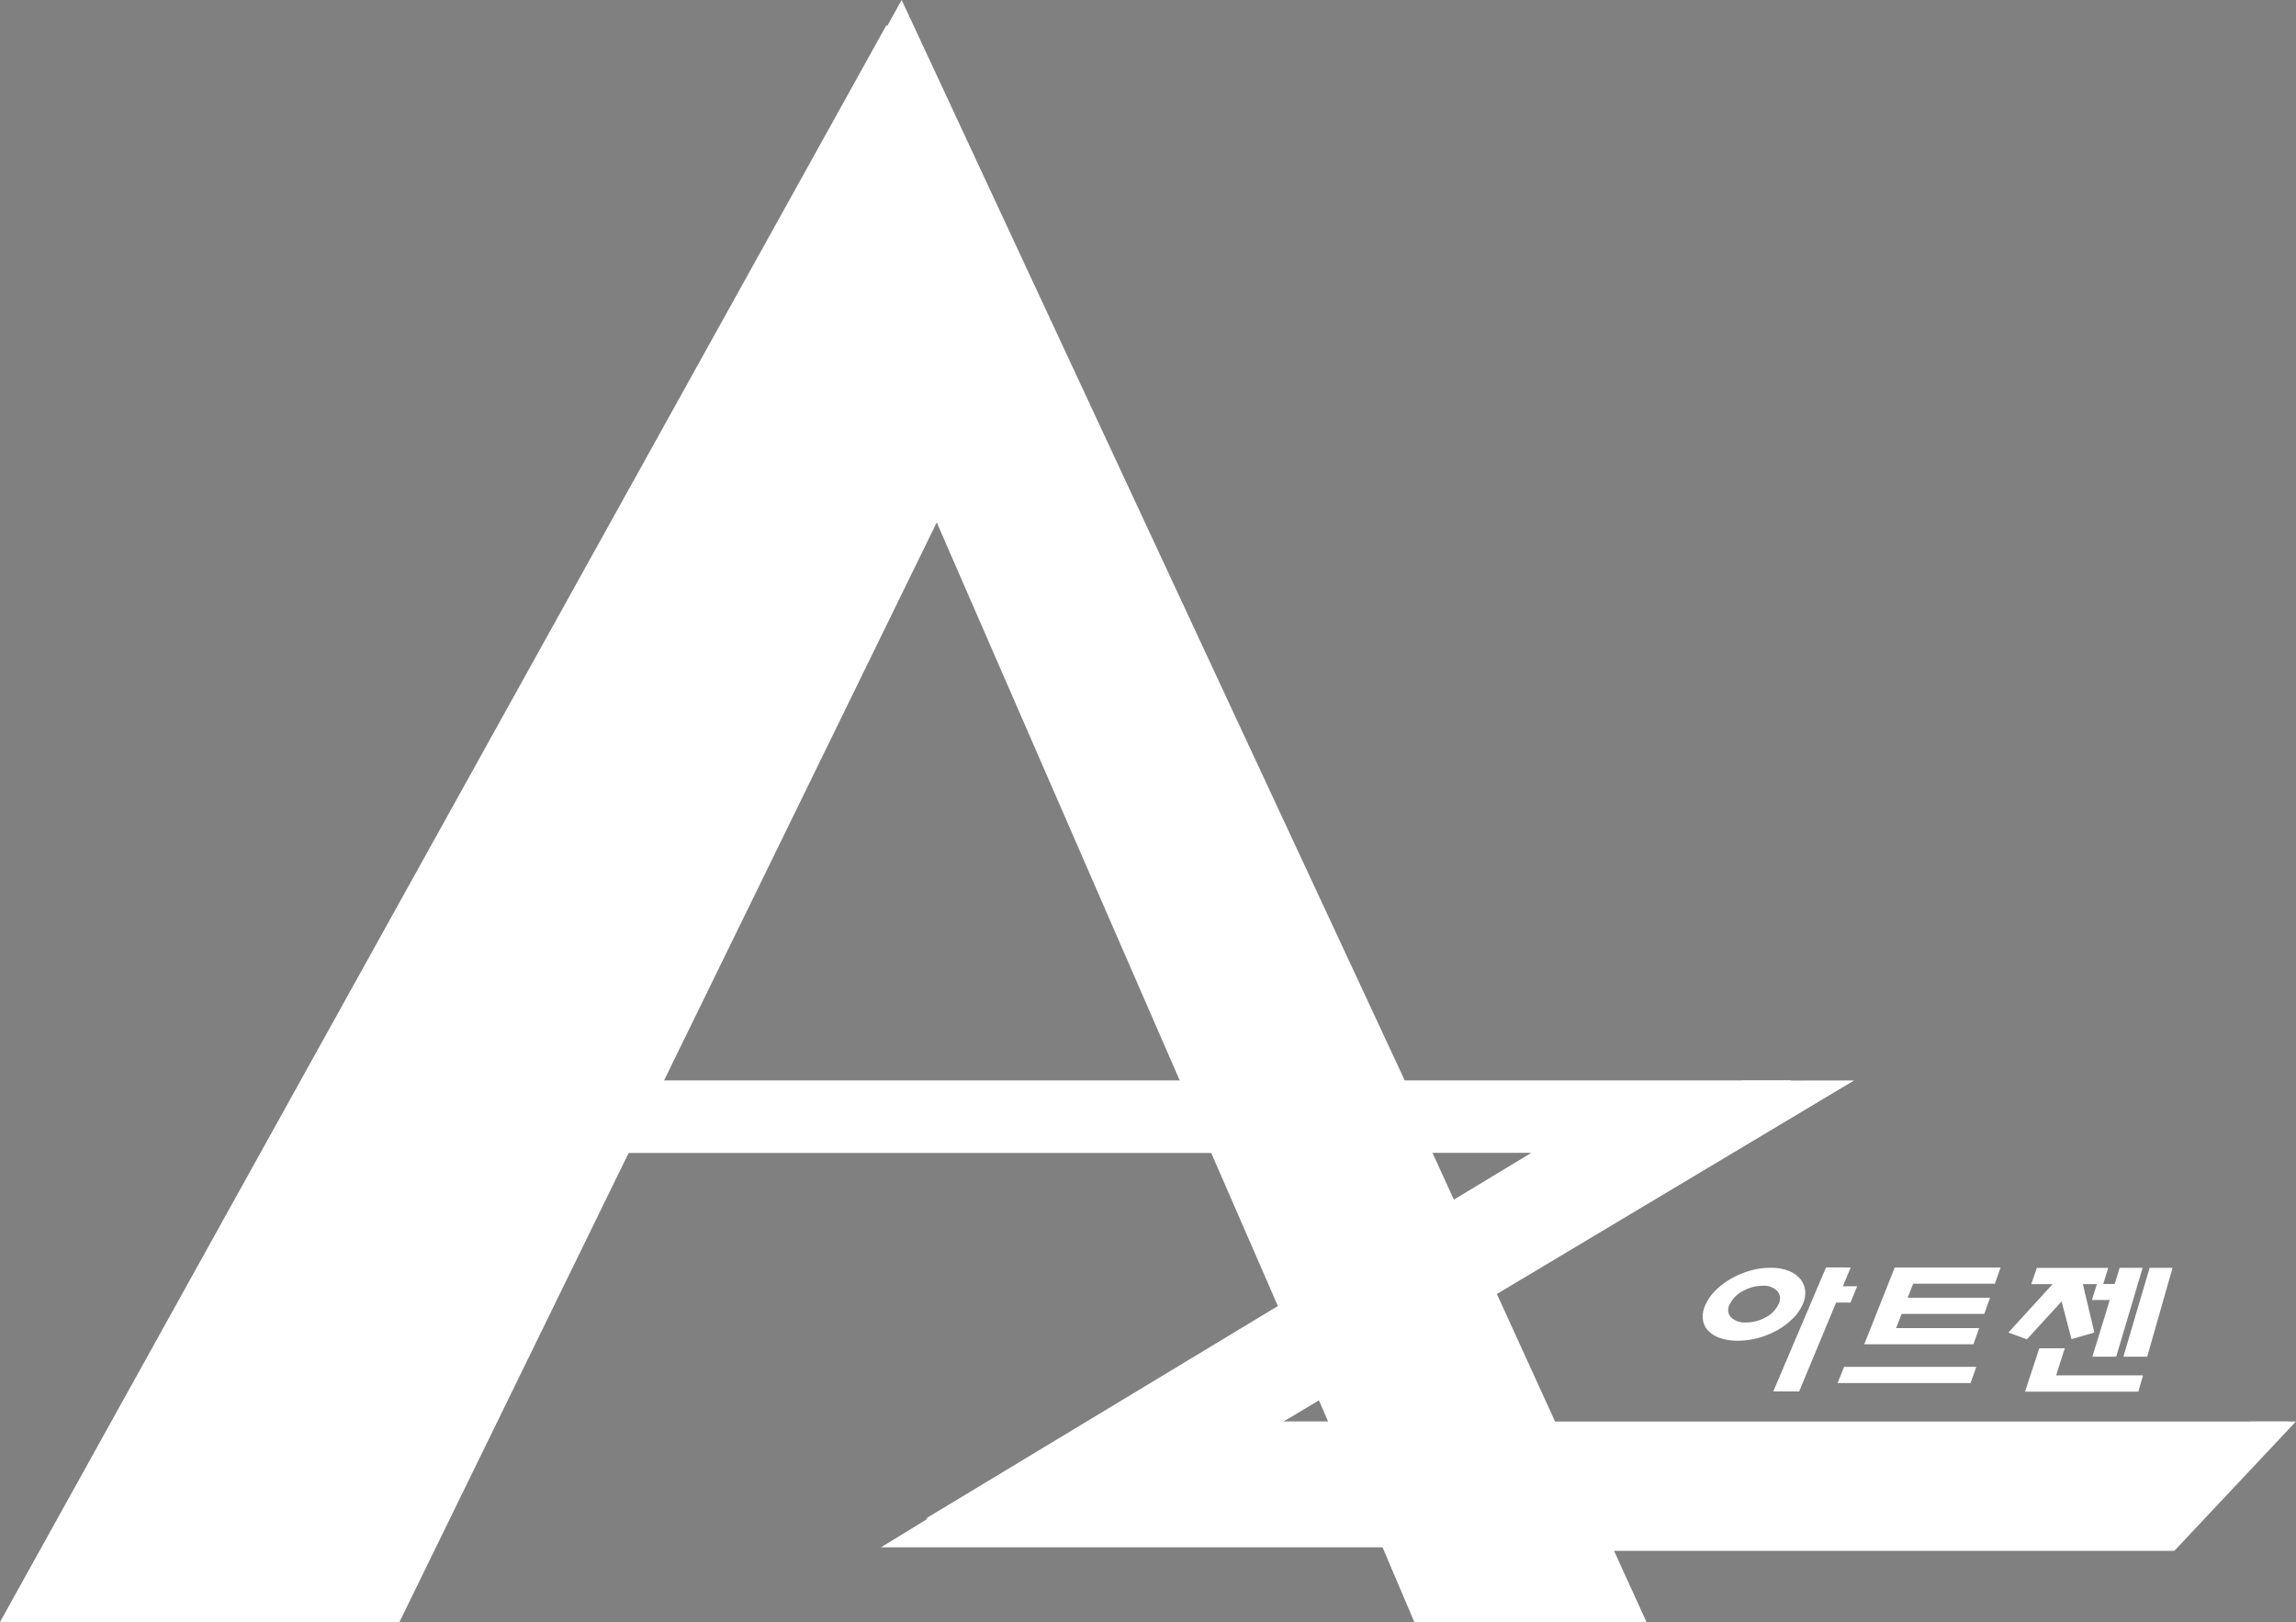 <svg id="그룹_69" data-name="그룹 69" xmlns="http://www.w3.org/2000/svg" xmlns:xlink="http://www.w3.org/1999/xlink" width="82.702" height="58.423" viewBox="0 0 82.702 58.423">
  <rect x="0" y="0" width="82.702" height="58.423" fill="#808080" stroke="none"/>
  <defs>
    <clipPath id="clip-path">
      <rect id="사각형_29" data-name="사각형 29" width="82.702" height="58.423" fill="none"/>
    </clipPath>
  </defs>
  <rect id="사각형_28" data-name="사각형 28" width="36.213" height="0.732" transform="translate(19.593 40.526)" fill="#af0017"/>
  <g id="그룹_2" data-name="그룹 2">
    <g id="그룹_1" data-name="그룹 1" clip-path="url(#clip-path)">
      <path id="패스_1" data-name="패스 1" d="M673.41,500.689a2.621,2.621,0,0,1-.556.418,3.045,3.045,0,0,1-.683.278,2.78,2.78,0,0,1-.736.1,1.922,1.922,0,0,1-.653-.1,1.043,1.043,0,0,1-.433-.278.716.716,0,0,1-.179-.418,1,1,0,0,1,.108-.523,1.742,1.742,0,0,1,.373-.512,2.667,2.667,0,0,1,.559-.414,3.091,3.091,0,0,1,.675-.28,2.573,2.573,0,0,1,.727-.1,1.693,1.693,0,0,1,.626.1,1.057,1.057,0,0,1,.426.28.8.8,0,0,1,.191.414.949.949,0,0,1-.082.512,1.659,1.659,0,0,1-.362.523m-.554-.991a.672.672,0,0,0-.536-.191,1.44,1.44,0,0,0-.708.191,1.05,1.05,0,0,0-.467.468.4.4,0,0,0,.038.475.713.713,0,0,0,.546.186,1.428,1.428,0,0,0,.711-.186,1.025,1.025,0,0,0,.459-.475.412.412,0,0,0-.043-.468m2.641-.851-.281.677h.514l-.24.587h-.518l-1.331,3.2h-.932l1.9-4.467Z" transform="translate(-608.836 -453.196)" fill="#fff"/>
      <path id="패스_2" data-name="패스 2" d="M728.1,503.012h-4.791l.236-.586h4.761Zm-2.732-4.164h3.814l-.208.585h-2.94l-.2.505H728.8l-.206.582h-2.976l-.2.51h2.992l-.207.582h-3.932Z" transform="translate(-657.12 -453.196)" fill="#fff"/>
      <path id="패스_3" data-name="패스 3" d="M792.434,500.165l-1.249,1.365-.667-.243,1.592-1.744h-.768l.2-.585h2.572l-.183.585H793.2l.414,1.744-.824.237Zm-1.317,3.25.514-1.561h.917l-.311.975h3.129l-.167.586Zm3.052-3.3h-.644l.181-.576h.64l.179-.582h.828l-.953,3.2h-.858Zm.491,2.041.944-3.2h.827l-.914,3.2Z" transform="translate(-718.175 -453.292)" fill="#fff"/>
      <path id="패스_4" data-name="패스 4" d="M152.759,175.894,132.074,218.22h2.3L154.614,176.8Z" transform="translate(-119.987 -159.797)" fill="#fff"/>
      <path id="패스_5" data-name="패스 5" d="M363.378,40.288,344.618,0l-1.036,1.865,17.663,38.256Z" transform="translate(-312.14)" fill="#fff"/>
      <path id="패스_6" data-name="패스 6" d="M487.687,425.281,467.73,437.206l1.059,1.772,22.922-13.7Z" transform="translate(-424.926 -386.362)" fill="#fff"/>
      <path id="패스_7" data-name="패스 7" d="M628.253,559.481l-3.014,2.595H602.285v2.064h23.2l4.38-4.659Z" transform="translate(-547.167 -508.281)" fill="#fff"/>
      <path id="패스_8" data-name="패스 8" d="M540.27,448.442l-2.132.867,7.531,16.517H548.2Z" transform="translate(-488.892 -407.403)" fill="#fff"/>
      <path id="패스_9" data-name="패스 9" d="M365.052,586.437H350.117l-3.376,2.064h18.311Z" transform="translate(-315.009 -532.77)" fill="#fff"/>
      <path id="패스_10" data-name="패스 10" d="M82.464,60.286H55.348l-2.437-5.267,7.294-4.4L64.527,48H49.666L32.092,10.028,31.925,10,0,67.508H13.249l8.194-16.894H43.629l2.4,5.512-6.888,4.159-5.8,3.5H49.361l1.583,3.723H58.7l-1.733-3.723H78.454ZM22.709,48,33.073,26.632l.1-.035L42.493,48Zm28.164,2.61h4.283l-3.347,2.022Zm-6.685,9.671,2.89-1.745.759,1.745Z" transform="translate(0 -9.086)" fill="#fff"/>
    </g>
  </g>
</svg>
